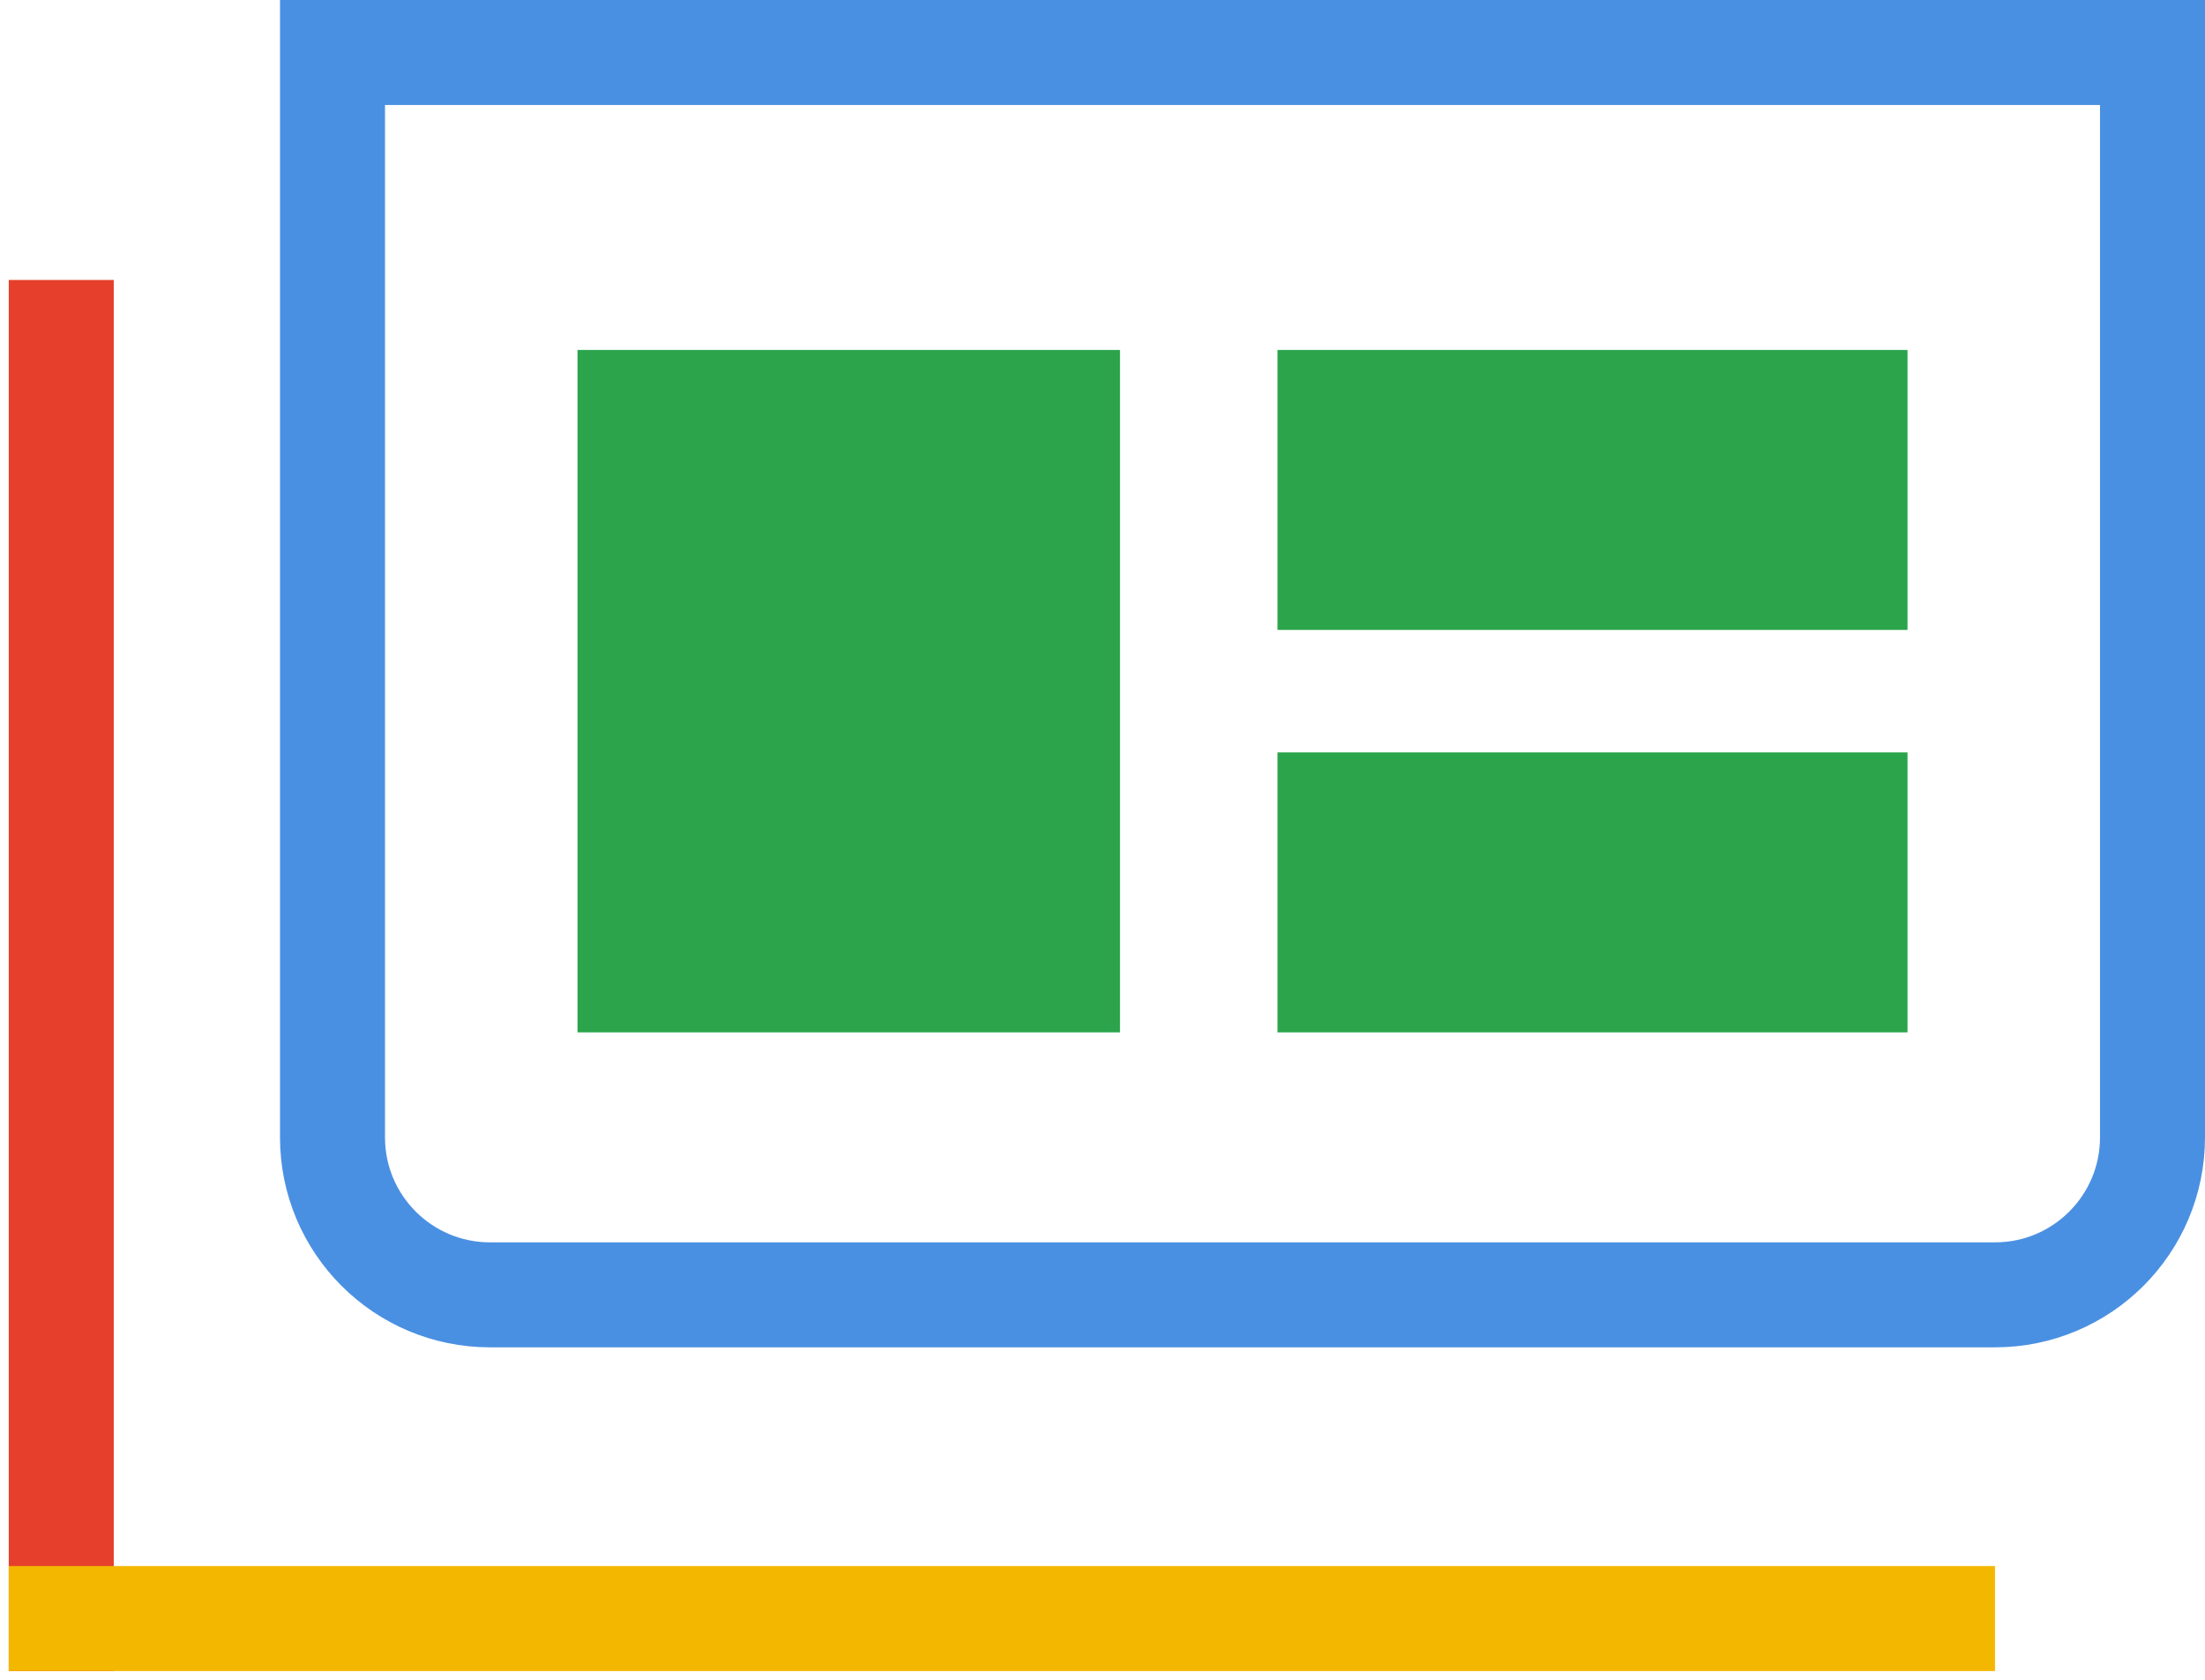 <svg width="126px" height="96px" viewBox="0 0 126 96" version="1.1" xmlns="http://www.w3.org/2000/svg" xmlns:xlink="http://www.w3.org/1999/xlink">
    <g id="Page-1" stroke="none" stroke-width="1" fill="none" fill-rule="evenodd">
        <g id="Group-2" transform="translate(3, 0)">
            <path d="M16,3 L16,65 C16,69.971 20.029,74 25,74 L111,74 C115.971,74 120,69.971 120,65 L120,3 L16,3 Z" id="Rectangle" stroke="#4A90E2" stroke-width="6"></path>
            <rect id="Rectangle" fill="#2BA44C" x="30" y="20" width="31" height="39"></rect>
            <rect id="Rectangle" fill="#2BA44C" x="70" y="20" width="36" height="16"></rect>
            <rect id="Rectangle" fill="#2BA44C" x="70" y="43" width="36" height="16"></rect>
            <g id="Group" transform="translate(0, 19)" stroke-linecap="square" stroke-width="6">
                <path d="M0.5,0 L0.5,73.5" id="Line" stroke="#E63F2B"></path>
                <path d="M0.5,73.5 L108,73.5" id="Line-2" stroke="#F4B700" fill="#D8D8D8"></path>
            </g>
        </g>
    </g>
</svg>